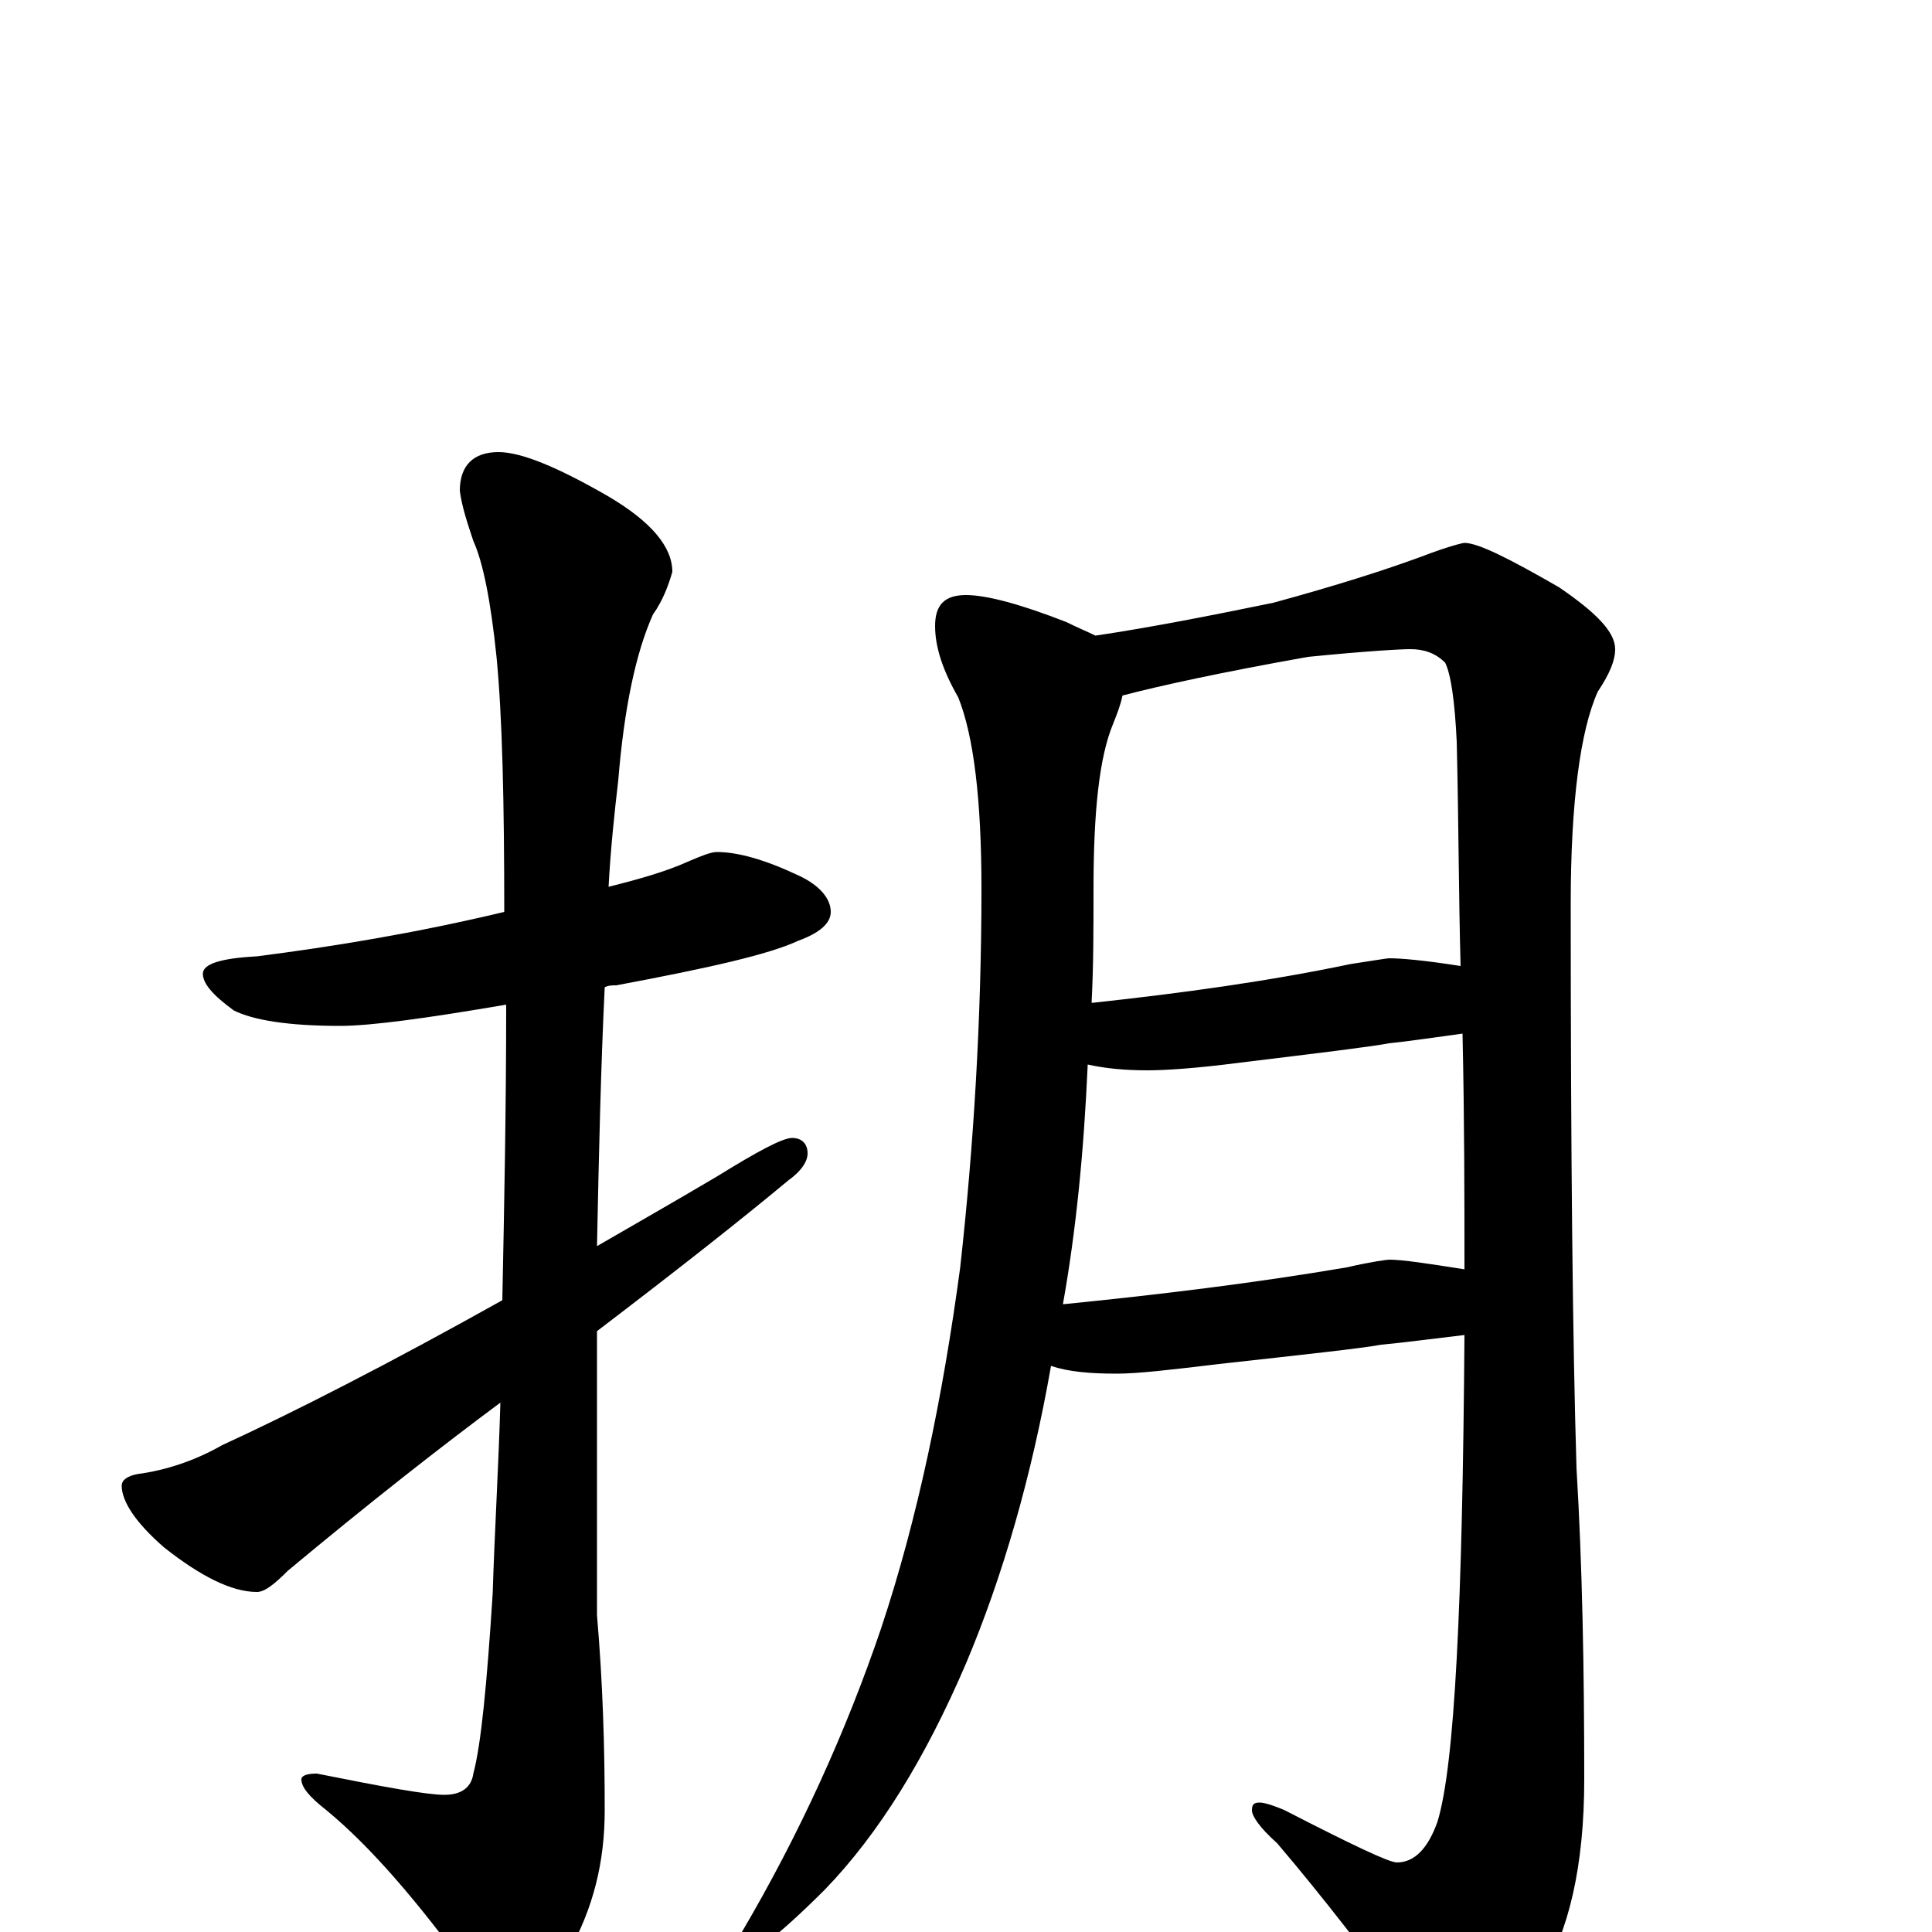 <?xml version="1.0" encoding="utf-8" ?>
<!DOCTYPE svg PUBLIC "-//W3C//DTD SVG 1.1//EN" "http://www.w3.org/Graphics/SVG/1.1/DTD/svg11.dtd">
<svg version="1.1" id="Layer_1" xmlns="http://www.w3.org/2000/svg" xmlns:xlink="http://www.w3.org/1999/xlink" x="0px" y="145px" width="1000px" height="1000px" viewBox="0 0 1000 1000" enable-background="new 0 0 1000 1000" xml:space="preserve">
<g id="Layer_1">
<path id="glyph" transform="matrix(1 0 0 -1 0 1000)" d="M371,559C382,559 396,555 413,547C424,542 430,535 430,528C430,522 424,517 413,513C398,506 367,499 319,490C317,490 315,490 313,489C311,448 310,404 309,355C328,366 349,378 371,391C392,404 405,411 410,411C415,411 418,408 418,403C418,399 415,394 408,389C384,369 351,343 309,311C309,298 309,285 309,272l0,-108C312,129 313,96 313,63C313,36 307,12 294,-11C283,-32 275,-43 270,-43C262,-43 253,-36 243,-21C216,16 192,44 169,63C160,70 156,75 156,79C156,81 159,82 164,82C199,75 221,71 230,71C239,71 244,75 245,82C249,97 252,128 255,175C256,207 258,240 259,274C228,251 191,222 149,187C142,180 137,176 133,176C120,176 104,184 85,199C70,212 63,223 63,231C63,234 66,236 71,237C86,239 101,244 115,252C152,269 201,294 260,327C261,376 262,427 262,480C221,473 192,469 176,469C149,469 131,472 121,477C110,485 105,491 105,496C105,501 114,504 133,505C172,510 215,517 261,528C261,585 260,629 257,660C254,689 250,709 245,720C242,729 239,738 238,746C238,759 245,766 258,766C270,766 289,758 315,743C337,730 348,717 348,704C346,697 343,689 338,682C329,662 323,633 320,596C318,579 316,560 315,541C331,545 345,549 356,554C363,557 368,559 371,559M500,692C511,692 529,687 552,678C558,675 563,673 567,671C594,675 625,681 659,688C692,697 717,705 736,712C749,717 757,719 758,719C765,719 781,711 807,696C826,683 836,673 836,664C836,658 833,651 827,642C818,622 813,585 813,532C813,402 814,305 816,240C819,190 820,136 820,79C820,34 812,0 797,-24C779,-49 763,-62 750,-62C745,-62 739,-57 733,-46C708,-12 684,19 661,46C652,54 648,60 648,63C648,66 649,67 652,67C654,67 658,66 665,63C700,45 719,36 723,36C732,36 739,43 744,57C753,86 757,170 758,309C741,307 726,305 715,304C704,302 676,299 631,294C606,291 589,289 578,289C564,289 553,290 544,293C534,236 519,184 500,139C479,90 455,51 427,22C402,-3 386,-15 379,-15C376,-15 375,-14 375,-11C375,-10 378,-6 384,0C414,51 438,104 456,157C475,214 488,277 497,344C504,407 508,473 508,540C508,586 504,619 496,639C488,653 484,665 484,676C484,687 489,692 500,692M550,324C550,325 550,325 551,325C601,330 650,336 697,344C710,347 718,348 719,348C726,348 739,346 758,343C758,379 758,420 757,465C742,463 729,461 719,460C708,458 683,455 642,450C619,447 603,446 594,446C582,446 572,447 563,449C561,404 557,363 550,324M565,481l1,0C612,486 656,492 699,501C712,503 718,504 719,504C725,504 737,503 756,500C755,536 755,575 754,616C753,637 751,651 748,657C743,662 737,664 730,664C725,664 707,663 677,660C632,652 600,645 581,640C580,635 578,630 576,625C569,608 566,580 566,540C566,519 566,500 565,481z"/>
</g>
</svg>
